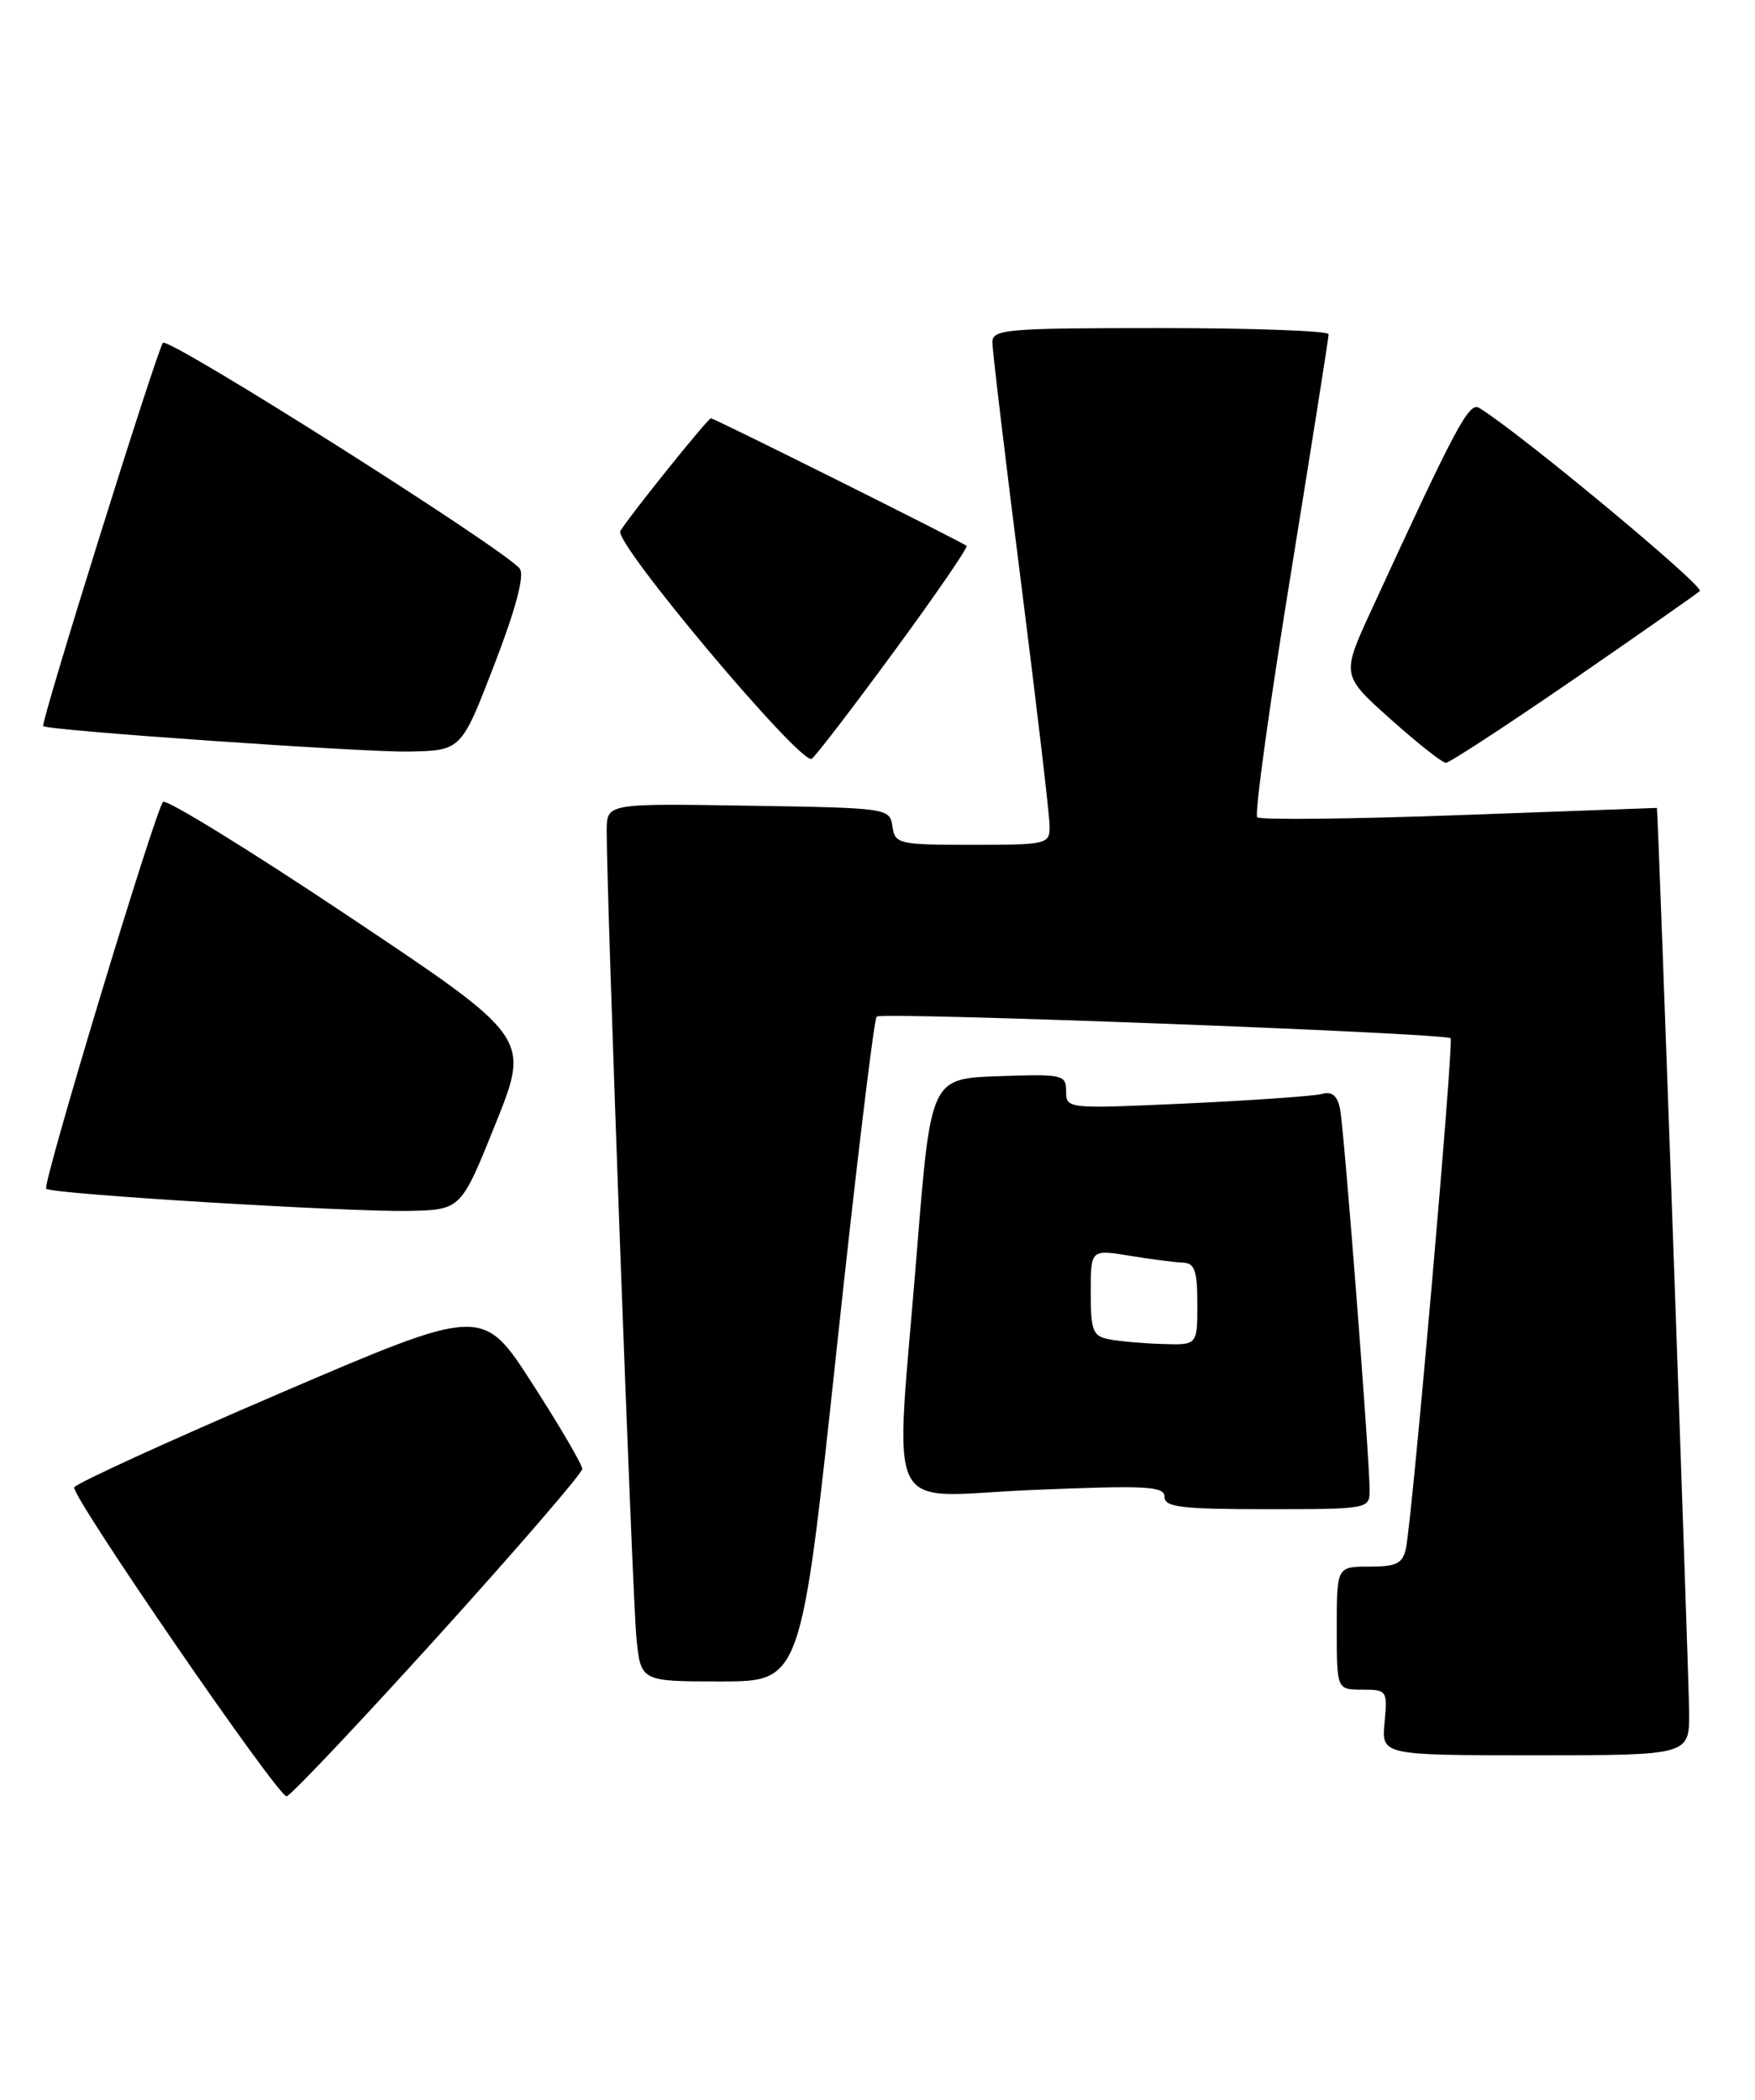 <?xml version="1.0" encoding="UTF-8" standalone="no"?>
<!DOCTYPE svg PUBLIC "-//W3C//DTD SVG 1.1//EN" "http://www.w3.org/Graphics/SVG/1.1/DTD/svg11.dtd" >
<svg xmlns="http://www.w3.org/2000/svg" xmlns:xlink="http://www.w3.org/1999/xlink" version="1.1" viewBox="0 0 214 256">
 <g >
 <path fill="currentColor"
d=" M 53.37 199.52 C 63.07 188.80 71.00 179.61 71.00 179.09 C 71.00 178.57 68.27 173.90 64.92 168.70 C 58.85 159.26 58.85 159.26 34.10 169.88 C 20.49 175.72 9.22 180.88 9.05 181.34 C 8.67 182.38 33.84 219.00 34.94 219.00 C 35.38 219.00 43.67 210.23 53.37 199.52 Z  M 205.97 208.75 C 205.94 204.43 202.17 98.50 202.04 98.50 C 202.02 98.50 191.18 98.89 177.96 99.38 C 164.74 99.86 153.64 99.98 153.30 99.64 C 152.96 99.30 154.78 86.08 157.35 70.26 C 159.91 54.44 162.01 41.16 162.01 40.75 C 162.00 40.34 152.78 40.00 141.50 40.00 C 122.64 40.00 121.00 40.14 121.01 41.75 C 121.01 42.71 122.58 55.88 124.50 71.00 C 126.42 86.12 127.99 99.51 127.99 100.75 C 128.00 102.92 127.68 103.00 118.57 103.00 C 109.55 103.00 109.13 102.90 108.82 100.75 C 108.50 98.53 108.28 98.50 91.25 98.23 C 74.00 97.95 74.00 97.95 73.98 101.23 C 73.94 108.65 77.11 194.91 77.61 199.75 C 78.14 205.00 78.14 205.00 87.91 205.00 C 97.68 205.00 97.68 205.00 101.99 164.75 C 104.36 142.61 106.57 124.25 106.90 123.94 C 107.52 123.36 176.20 125.95 176.88 126.58 C 177.30 126.96 172.21 185.11 171.44 188.75 C 171.04 190.63 170.30 191.00 166.98 191.00 C 163.00 191.00 163.00 191.00 163.00 198.50 C 163.00 206.00 163.00 206.00 166.11 206.00 C 169.12 206.00 169.20 206.11 168.83 210.00 C 168.45 214.00 168.45 214.00 187.22 214.00 C 206.00 214.00 206.00 214.00 205.97 208.75 Z  M 167.01 181.75 C 167.02 177.96 163.90 137.65 163.40 135.19 C 163.08 133.59 162.41 133.03 161.22 133.37 C 160.27 133.63 152.86 134.15 144.75 134.53 C 130.12 135.20 130.00 135.19 130.00 133.06 C 130.00 131.02 129.61 130.93 121.75 131.21 C 113.50 131.50 113.50 131.50 111.81 152.50 C 109.12 186.05 107.36 182.42 126.00 181.65 C 139.86 181.08 142.00 181.19 142.00 182.50 C 142.00 183.75 144.04 184.00 154.50 184.00 C 166.79 184.00 167.00 183.96 167.01 181.75 Z  M 60.43 137.00 C 64.65 126.50 64.65 126.50 42.60 111.77 C 30.48 103.67 20.25 97.37 19.88 97.77 C 18.92 98.81 5.14 144.41 5.63 144.93 C 6.22 145.57 42.43 147.78 49.85 147.63 C 56.21 147.50 56.21 147.50 60.43 137.00 Z  M 109.00 79.45 C 114.07 72.54 118.06 66.74 117.86 66.55 C 117.36 66.10 87.11 51.00 86.69 51.00 C 86.31 51.00 76.78 62.86 75.64 64.74 C 74.80 66.13 97.66 93.33 98.98 92.51 C 99.42 92.24 103.92 86.37 109.00 79.45 Z  M 191.81 82.88 C 199.89 77.31 206.85 72.44 207.27 72.06 C 207.89 71.50 185.24 52.70 180.37 49.73 C 179.13 48.97 177.56 51.91 167.21 74.41 C 163.57 82.32 163.57 82.32 169.54 87.66 C 172.82 90.59 175.86 93.00 176.31 93.00 C 176.75 93.00 183.72 88.44 191.81 82.88 Z  M 60.26 81.08 C 62.88 74.29 63.97 70.20 63.39 69.35 C 61.96 67.24 20.56 41.03 19.87 41.80 C 19.17 42.58 4.89 88.26 5.27 88.53 C 5.99 89.07 44.53 91.74 49.87 91.63 C 56.24 91.50 56.24 91.50 60.26 81.08 Z  M 135.25 163.29 C 133.26 162.91 133.00 162.26 133.00 157.59 C 133.00 152.32 133.00 152.32 137.75 153.10 C 140.36 153.53 143.29 153.91 144.25 153.94 C 145.68 153.99 146.00 154.93 146.00 159.00 C 146.00 164.00 146.00 164.00 141.75 163.86 C 139.41 163.79 136.49 163.53 135.25 163.29 Z "/>
</g>
</svg>